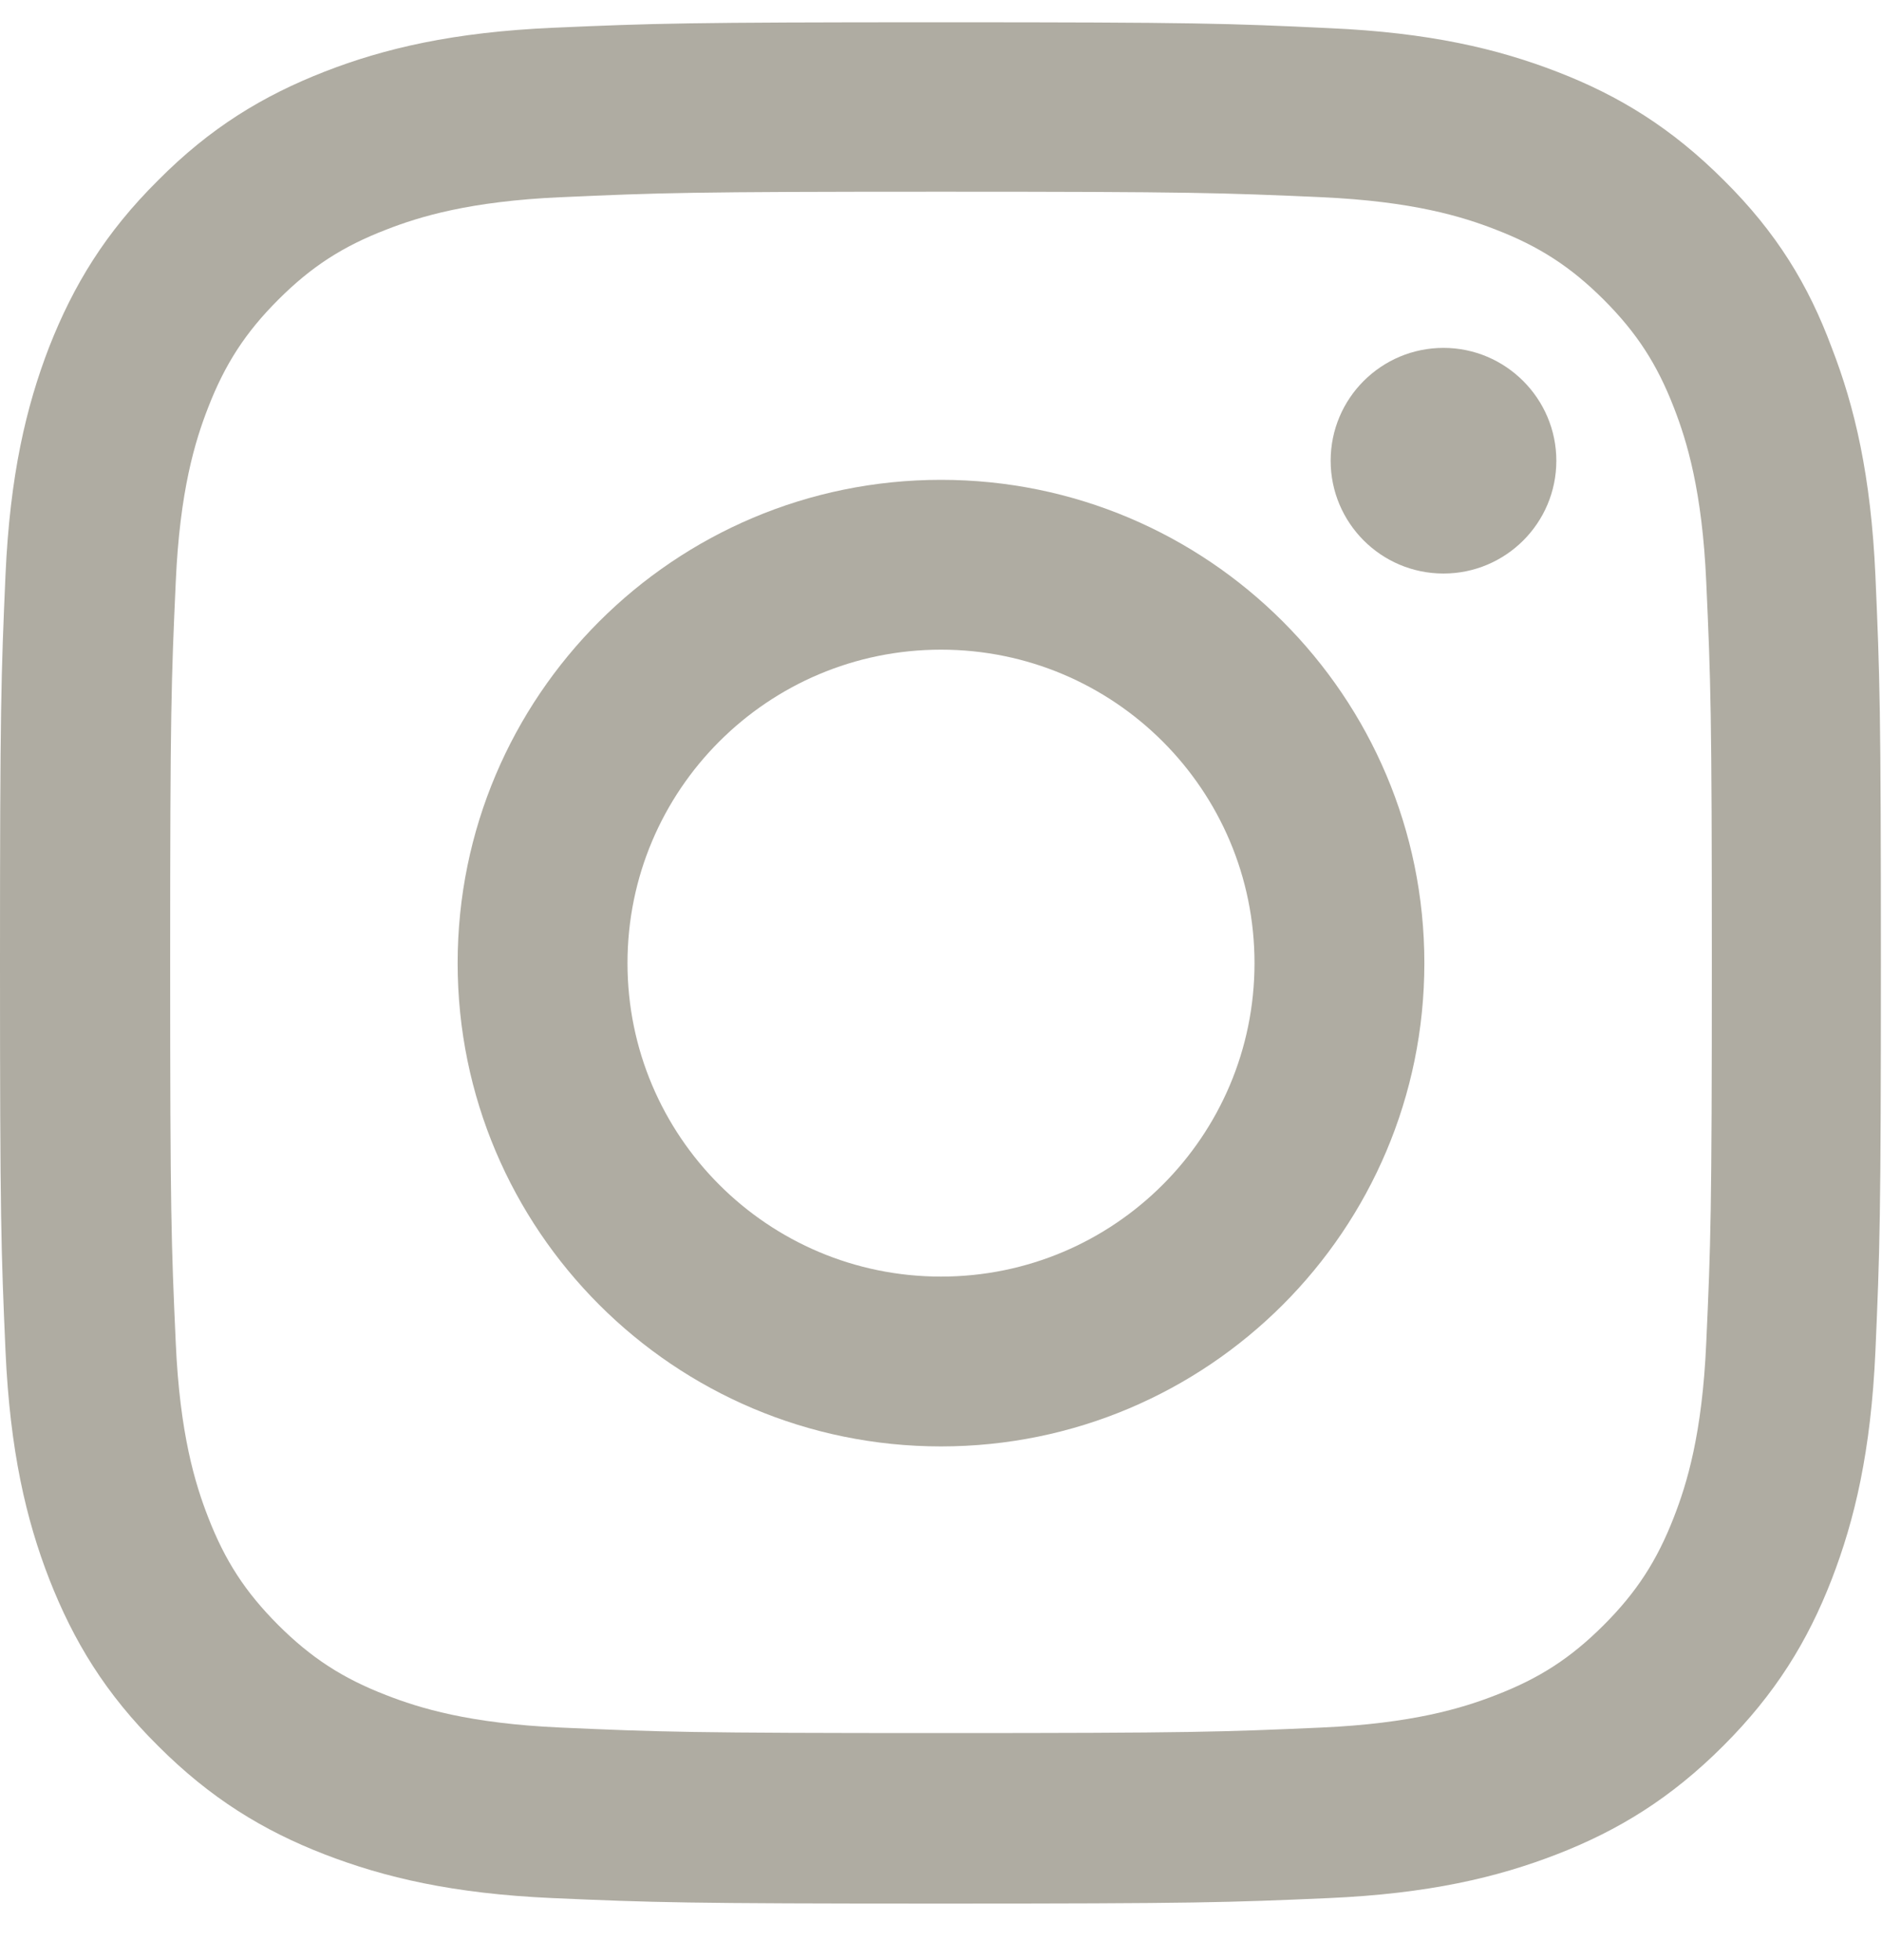 <svg width="24" height="25" viewBox="0 0 24 25" fill="none" xmlns="http://www.w3.org/2000/svg">
<g clip-path="url(#clip0_380_6125)">
<path d="M12 2.445C15.206 2.445 15.586 2.459 16.847 2.515C18.019 2.567 18.652 2.764 19.073 2.928C19.631 3.143 20.034 3.406 20.452 3.823C20.873 4.245 21.131 4.643 21.347 5.201C21.511 5.623 21.708 6.261 21.759 7.428C21.816 8.693 21.83 9.073 21.83 12.275C21.83 15.481 21.816 15.861 21.759 17.121C21.708 18.293 21.511 18.926 21.347 19.348C21.131 19.906 20.869 20.309 20.452 20.726C20.03 21.148 19.631 21.406 19.073 21.621C18.652 21.785 18.014 21.982 16.847 22.034C15.581 22.09 15.202 22.104 12 22.104C8.794 22.104 8.414 22.09 7.153 22.034C5.981 21.982 5.348 21.785 4.927 21.621C4.369 21.406 3.966 21.143 3.548 20.726C3.127 20.304 2.869 19.906 2.653 19.348C2.489 18.926 2.292 18.289 2.241 17.121C2.184 15.856 2.17 15.476 2.17 12.275C2.17 9.068 2.184 8.689 2.241 7.428C2.292 6.256 2.489 5.623 2.653 5.201C2.869 4.643 3.131 4.24 3.548 3.823C3.97 3.401 4.369 3.143 4.927 2.928C5.348 2.764 5.986 2.567 7.153 2.515C8.414 2.459 8.794 2.445 12 2.445ZM12 0.284C8.742 0.284 8.334 0.298 7.055 0.354C5.78 0.41 4.903 0.617 4.144 0.912C3.352 1.221 2.681 1.629 2.016 2.3C1.345 2.965 0.938 3.635 0.628 4.423C0.333 5.187 0.127 6.059 0.07 7.334C0.014 8.618 0 9.026 0 12.284C0 15.542 0.014 15.95 0.07 17.229C0.127 18.504 0.333 19.381 0.628 20.14C0.938 20.932 1.345 21.603 2.016 22.268C2.681 22.934 3.352 23.346 4.139 23.651C4.903 23.946 5.775 24.153 7.05 24.209C8.33 24.265 8.738 24.279 11.995 24.279C15.253 24.279 15.661 24.265 16.941 24.209C18.216 24.153 19.092 23.946 19.852 23.651C20.639 23.346 21.309 22.934 21.975 22.268C22.641 21.603 23.053 20.932 23.358 20.145C23.653 19.381 23.859 18.509 23.916 17.234C23.972 15.954 23.986 15.546 23.986 12.289C23.986 9.031 23.972 8.623 23.916 7.343C23.859 6.068 23.653 5.192 23.358 4.432C23.062 3.635 22.655 2.965 21.984 2.3C21.319 1.634 20.648 1.221 19.861 0.917C19.097 0.621 18.225 0.415 16.95 0.359C15.666 0.298 15.258 0.284 12 0.284Z" fill="#AFACA2"/>
<path d="M12 6.12C8.597 6.12 5.836 8.881 5.836 12.284C5.836 15.687 8.597 18.448 12 18.448C15.403 18.448 18.164 15.687 18.164 12.284C18.164 8.881 15.403 6.12 12 6.12ZM12 16.282C9.792 16.282 8.002 14.492 8.002 12.284C8.002 10.076 9.792 8.286 12 8.286C14.208 8.286 15.998 10.076 15.998 12.284C15.998 14.492 14.208 16.282 12 16.282Z" fill="#AFACA2"/>
<path d="M19.847 5.876C19.847 6.673 19.2 7.315 18.408 7.315C17.611 7.315 16.969 6.668 16.969 5.876C16.969 5.079 17.616 4.437 18.408 4.437C19.2 4.437 19.847 5.084 19.847 5.876Z" fill="#AFACA2"/>
</g>
<defs>
<clipPath id="clip0_380_6125">
<rect width="24" height="24" fill="white" transform="translate(0 0.284)"/>
</clipPath>
</defs>
</svg>
